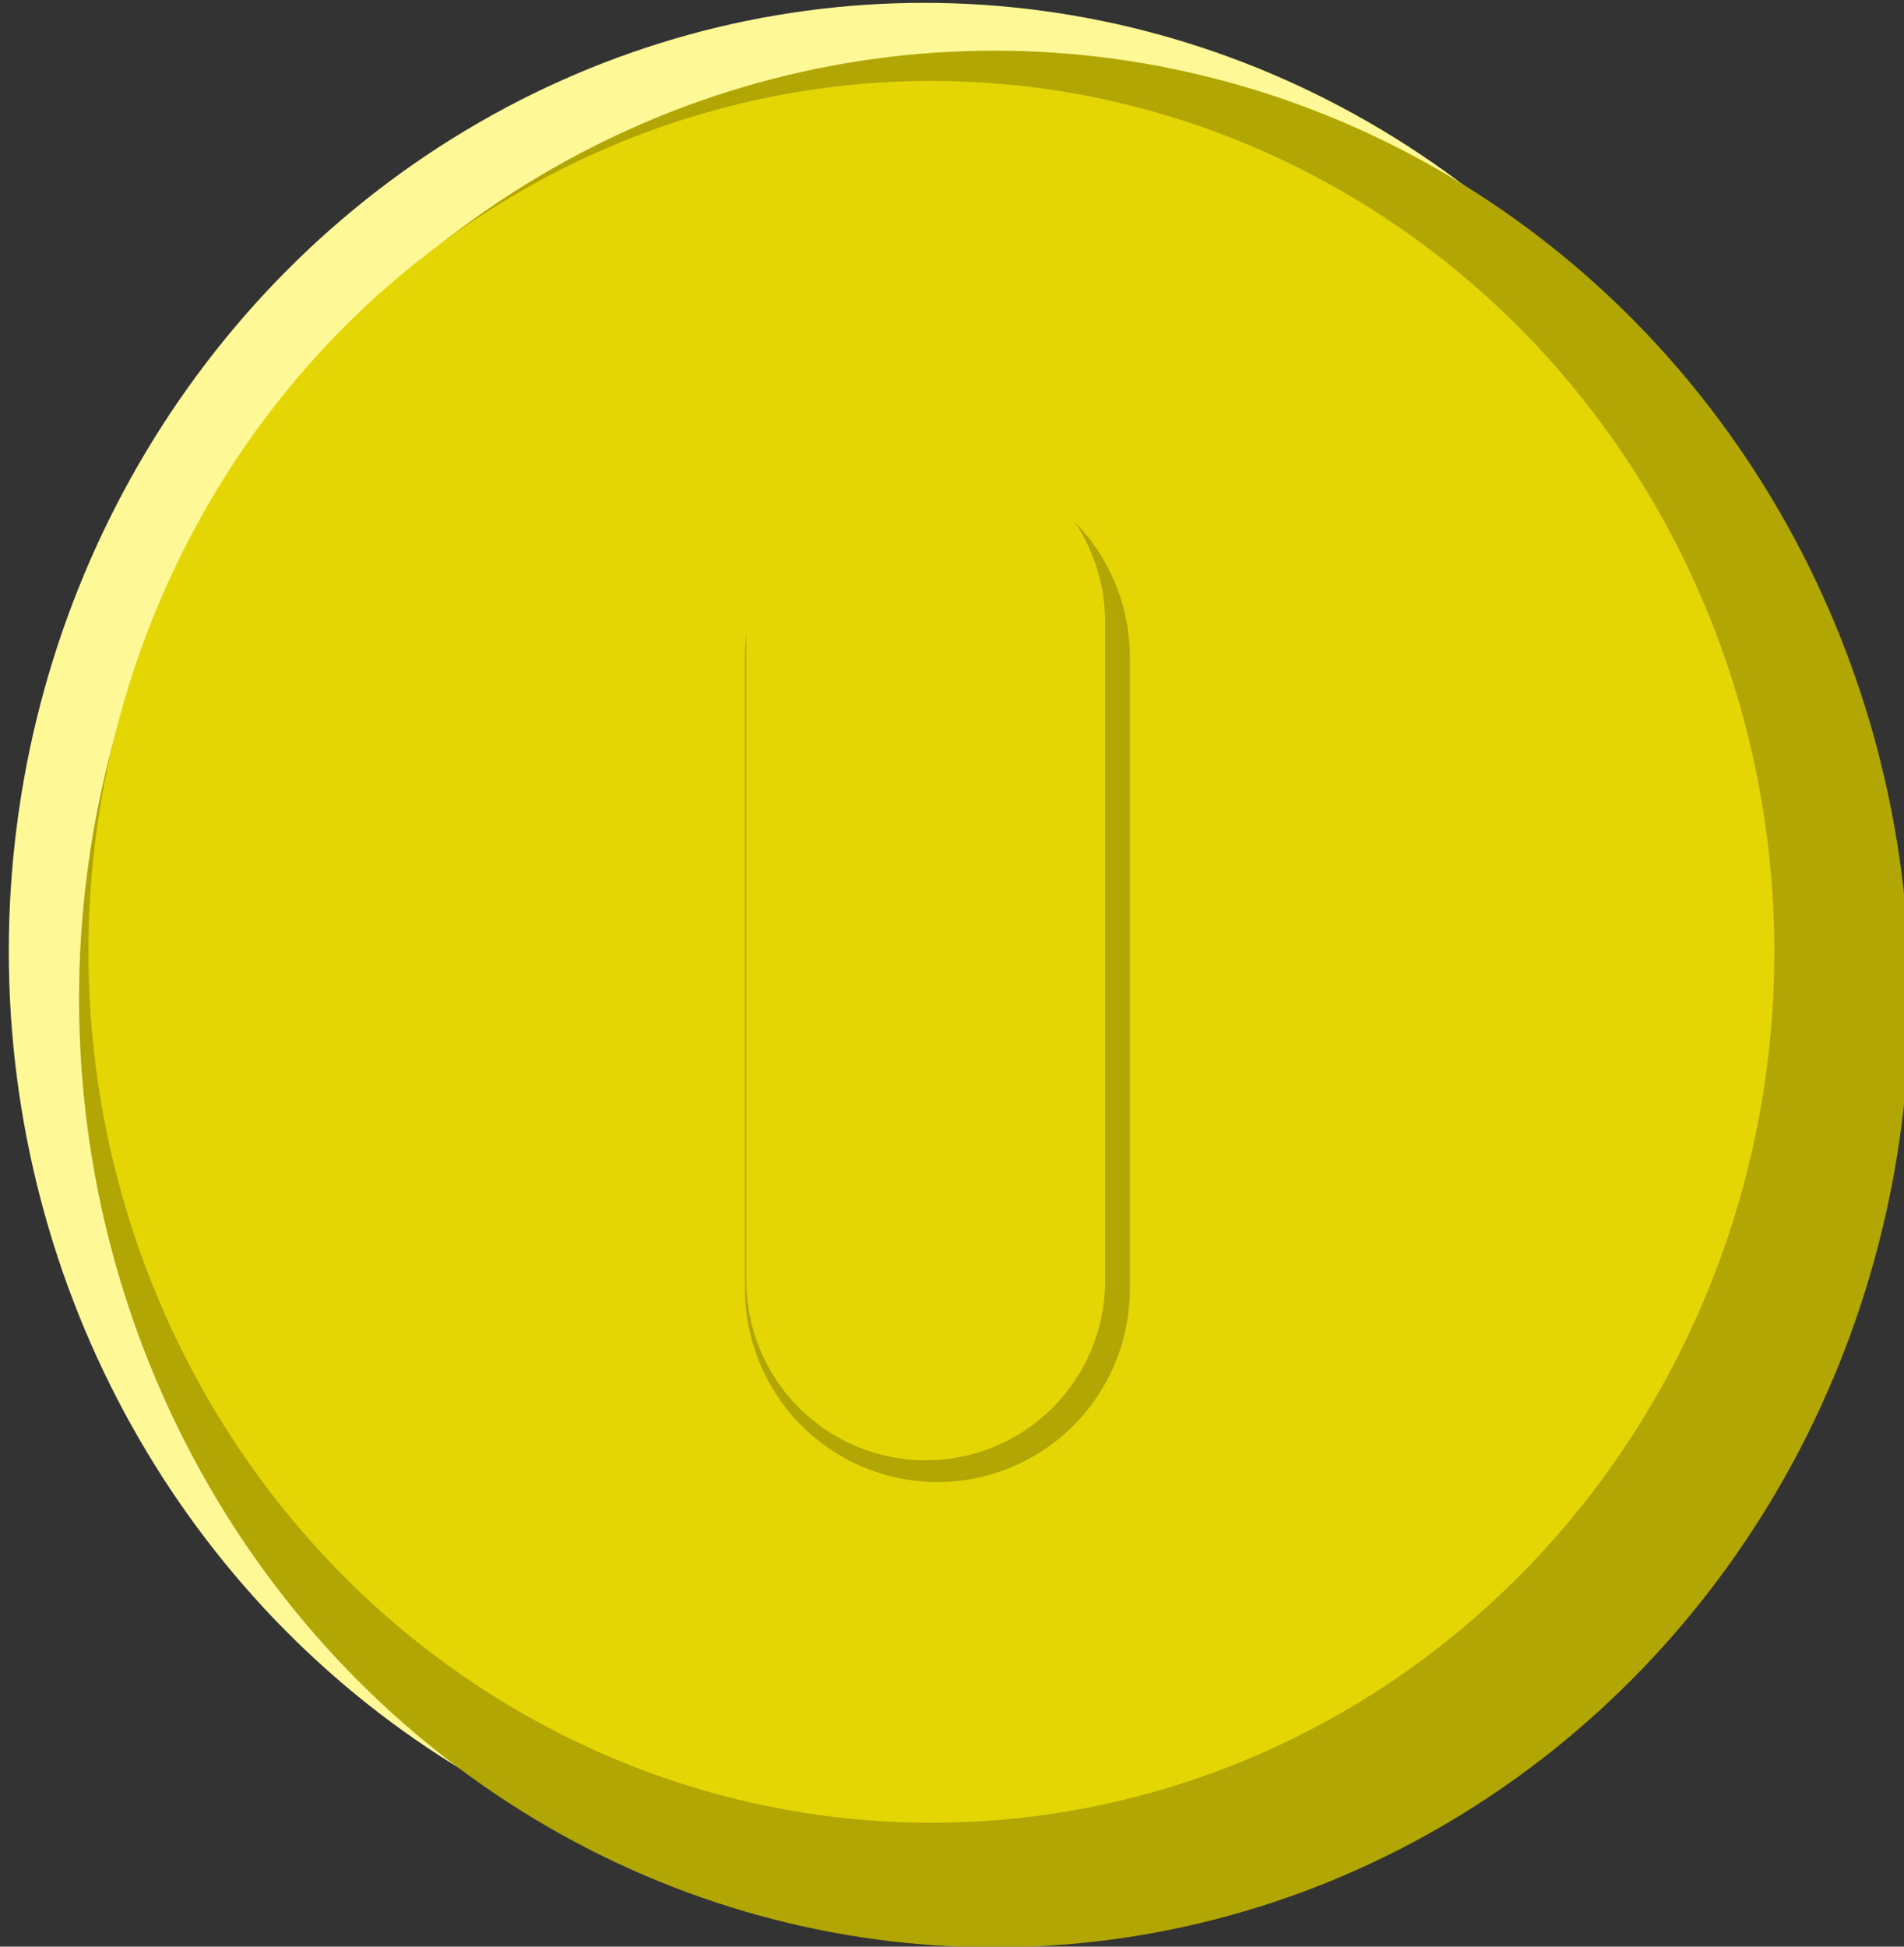 <?xml version="1.0" encoding="UTF-8" standalone="no"?>
<!DOCTYPE svg PUBLIC "-//W3C//DTD SVG 1.1//EN" "http://www.w3.org/Graphics/SVG/1.1/DTD/svg11.dtd">
<svg width="100%" height="100%" viewBox="0 0 270 276" version="1.1" xmlns="http://www.w3.org/2000/svg" xmlns:xlink="http://www.w3.org/1999/xlink" xml:space="preserve" xmlns:serif="http://www.serif.com/" style="fill-rule:evenodd;clip-rule:evenodd;stroke-linejoin:round;stroke-miterlimit:1.414;">
    <rect x="0" y="0" width="270" height="276" fill="#333333" stroke="none"/>
    <g transform="matrix(1,0,0,1,-8061.92,-2597.56)">
        <g transform="matrix(2.913,0,0,1,1051.75,2516.01)">
            <g id="Coin">
                <g transform="matrix(0.215,0,0,0.539,1812.38,-1241.8)">
                    <ellipse cx="2972.64" cy="2705.4" rx="207.244" ry="249.455" style="fill:rgb(255,248,151);"/>
                </g>
                <g transform="matrix(0.215,0,0,0.539,1815.8,-1235.02)">
                    <ellipse cx="2972.64" cy="2705.4" rx="207.244" ry="249.455" style="fill:rgb(177,166,4);"/>
                </g>
                <g transform="matrix(0.198,0,0,0.495,1863.27,-1122.67)">
                    <ellipse cx="2972.64" cy="2705.4" rx="207.244" ry="249.455" style="fill:rgb(228,214,5);"/>
                </g>
                <g transform="matrix(0.118,0,0,0.661,2106.58,-1541.42)">
                    <path d="M3007.93,2596.32C3007.93,2585.33 2999.57,2574.8 2984.68,2567.03C2969.79,2559.26 2949.59,2554.9 2928.53,2554.9C2928.53,2554.9 2928.53,2554.9 2928.53,2554.9C2907.47,2554.9 2887.28,2559.26 2872.38,2567.03C2857.49,2574.8 2849.13,2585.33 2849.13,2596.32C2849.13,2635.17 2849.13,2692.95 2849.13,2731.8C2849.13,2742.78 2857.49,2753.32 2872.38,2761.09C2887.28,2768.85 2907.47,2773.22 2928.53,2773.22C2928.53,2773.22 2928.53,2773.22 2928.53,2773.22C2949.59,2773.22 2969.79,2768.85 2984.68,2761.09C2999.57,2753.32 3007.93,2742.78 3007.93,2731.8C3007.93,2692.95 3007.93,2635.17 3007.93,2596.32Z" style="fill:rgb(177,166,4);"/>
                </g>
                <g transform="matrix(0.11,0,0,0.661,2129.44,-1544.5)">
                    <path d="M3007.93,2593.45C3007.93,2583.23 2999.57,2573.42 2984.68,2566.19C2969.79,2558.96 2949.59,2554.9 2928.53,2554.9C2928.53,2554.9 2928.53,2554.9 2928.53,2554.9C2907.47,2554.9 2887.28,2558.96 2872.39,2566.19C2857.49,2573.42 2849.13,2583.23 2849.13,2593.45C2849.13,2633.22 2849.13,2694.9 2849.13,2734.67C2849.13,2744.89 2857.49,2754.7 2872.39,2761.93C2887.28,2769.16 2907.47,2773.22 2928.53,2773.22C2928.53,2773.22 2928.53,2773.22 2928.53,2773.22C2949.59,2773.22 2969.79,2769.16 2984.68,2761.93C2999.57,2754.7 3007.93,2744.89 3007.93,2734.67C3007.93,2694.9 3007.93,2633.22 3007.93,2593.45Z" style="fill:rgb(228,214,5);"/>
                </g>
            </g>
        </g>
    </g>
</svg>
